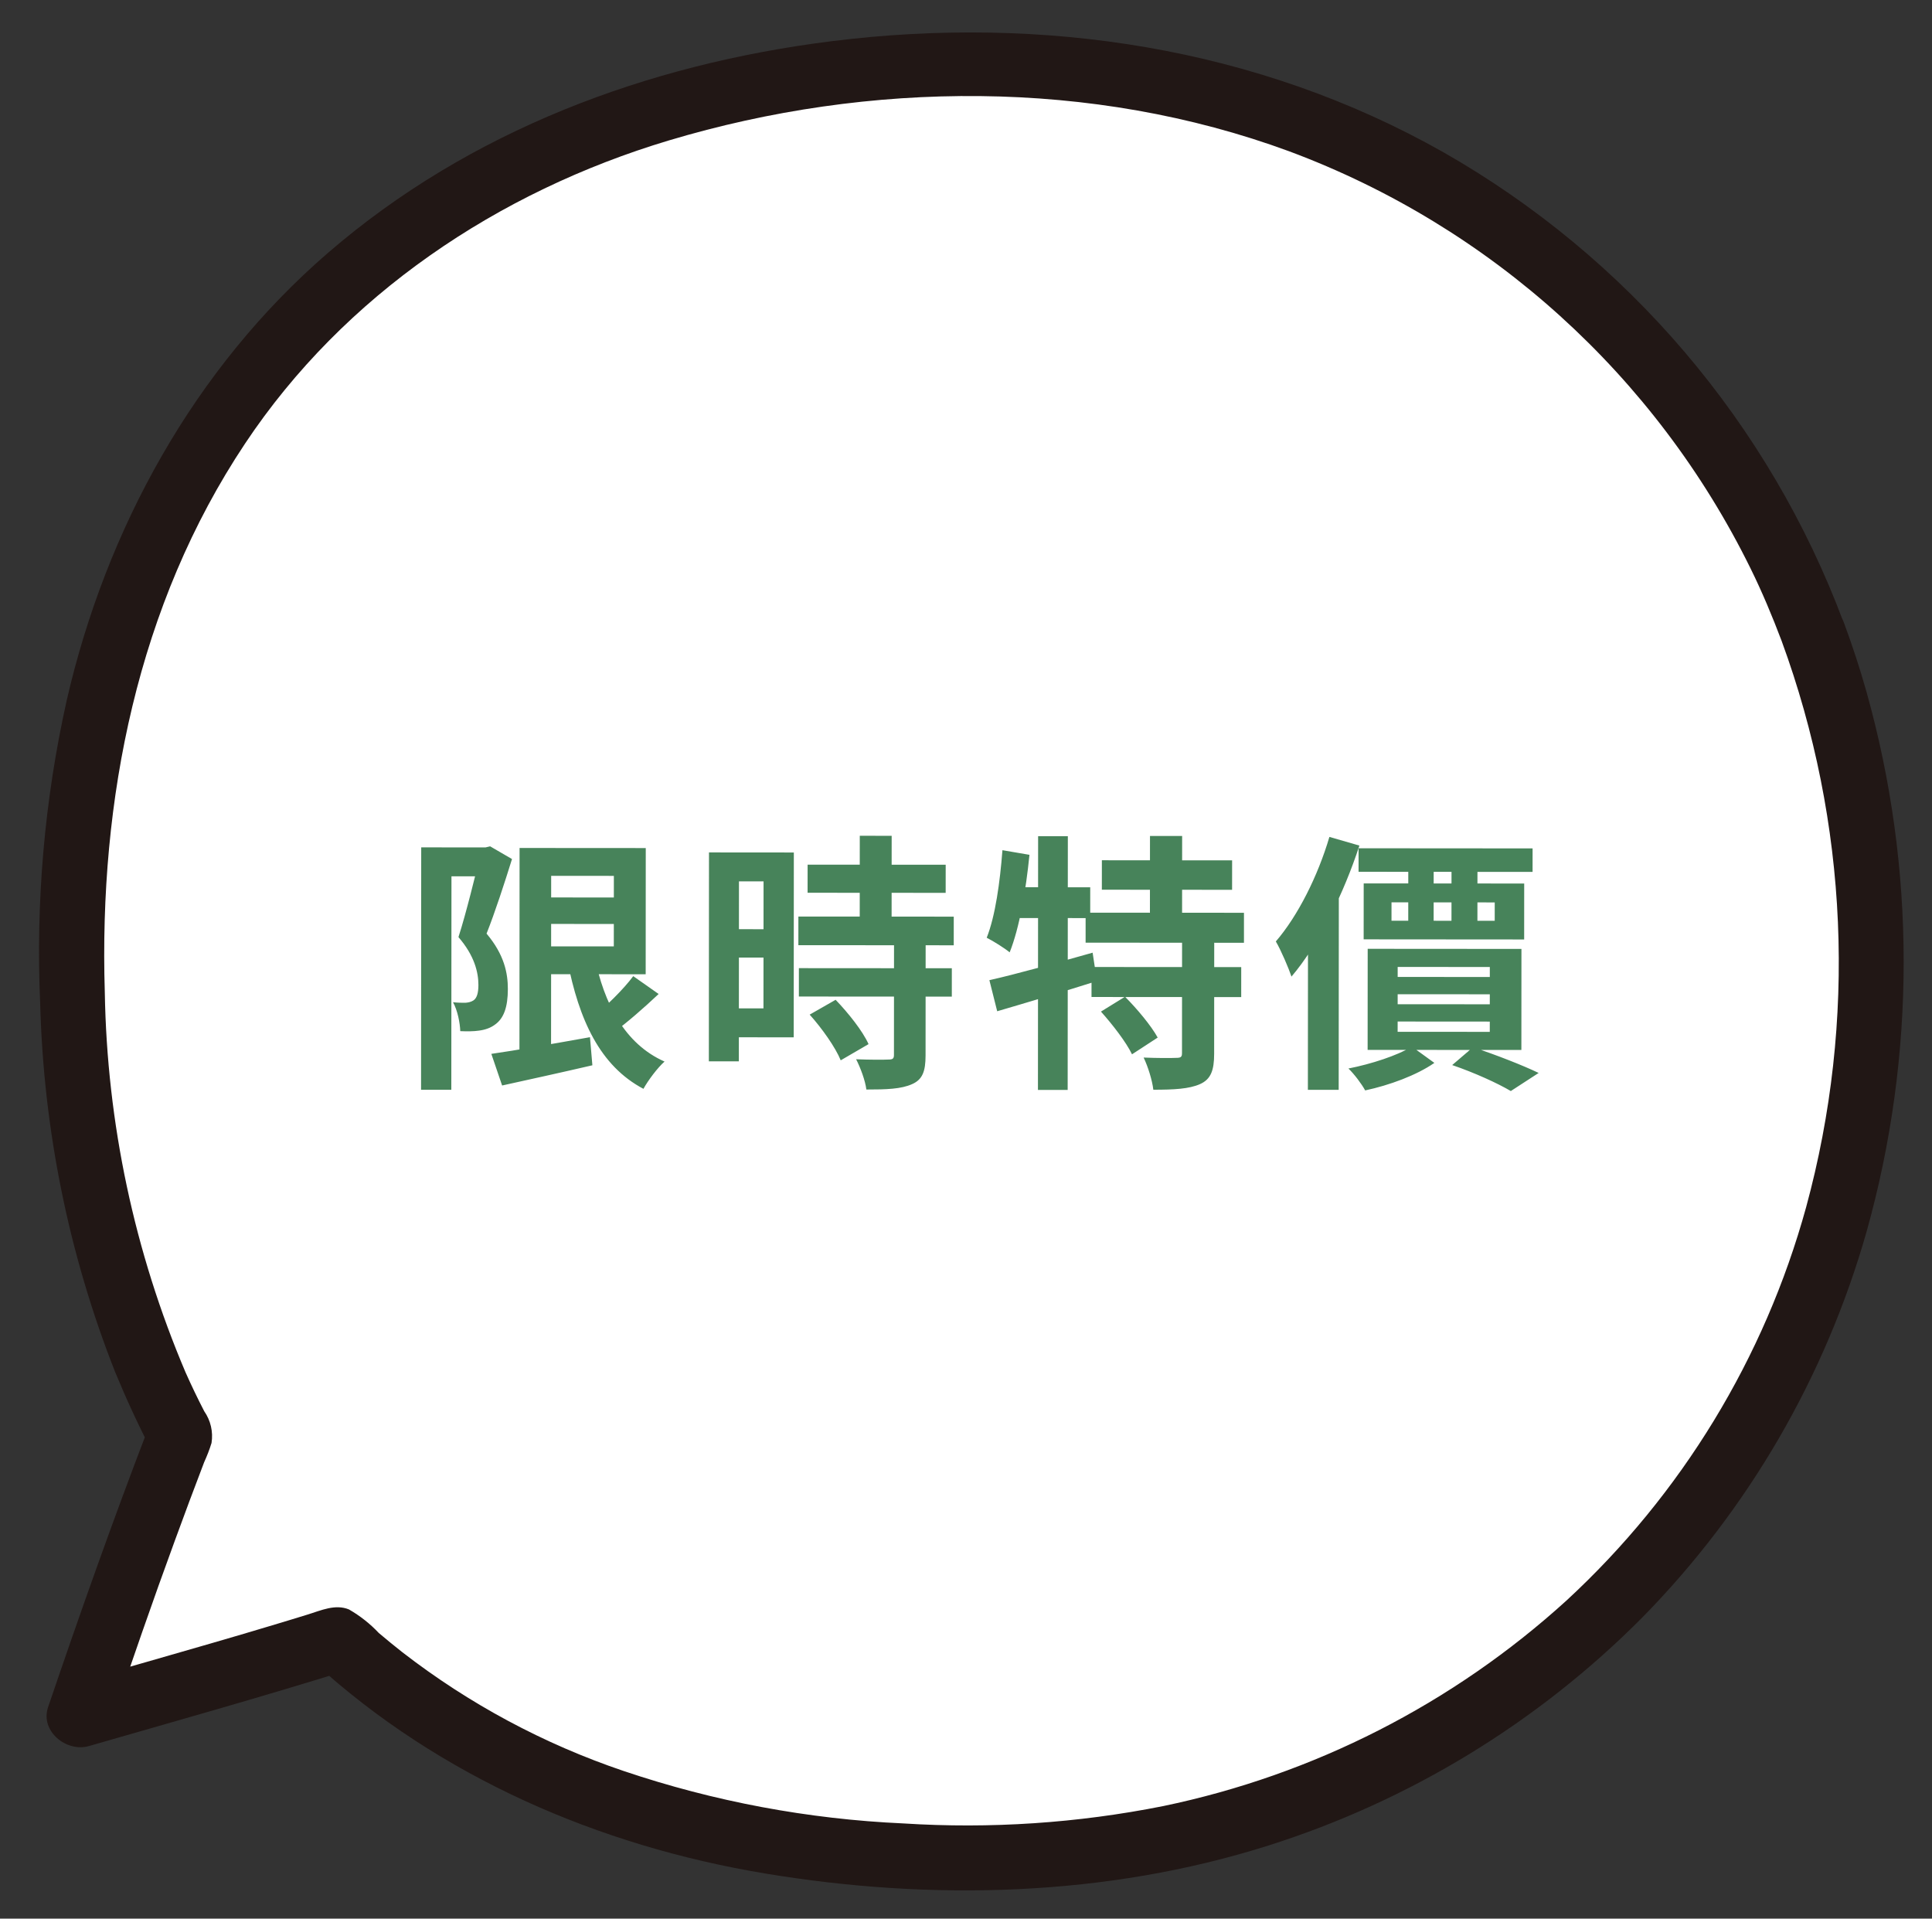 <svg width="143" height="142" viewBox="0 0 143 142" fill="none" xmlns="http://www.w3.org/2000/svg">
<rect x="0" y="0" width="143" height="142" fill="#333333" stroke="none"/>
<g clip-path="url(#clip0_653_7891)">
<path d="M134.165 46.762C124.379 20.53 99.146 4.157 71.063 4.77C29.892 5.669 4.439 31.901 5.328 72.591C5.612 85.588 8.399 96.88 13.334 106.235C10.722 113.033 8.883 118.155 5.894 126.942C14.135 124.571 18.331 123.42 24.957 121.354C36.838 132.248 53.616 137.923 73.971 137.478C109.752 136.697 139.309 108.765 138.456 69.674C138.325 61.855 136.865 54.105 134.165 46.762Z" fill="white"/>
<path d="M136.46 46.074C130.967 31.36 120.486 19.046 106.843 11.272C93.059 3.471 77.154 1.098 61.553 3.049C47.917 4.757 34.771 9.655 24.286 18.706C14.37 27.265 7.848 39.15 4.935 51.847C3.295 59.194 2.639 66.73 2.973 74.255C3.218 83.602 5.09 92.843 8.52 101.54C9.355 103.562 10.268 105.543 11.281 107.481L11.001 105.637C8.369 112.486 5.92 119.401 3.561 126.344C2.95 128.138 4.935 129.705 6.575 129.229C12.936 127.4 19.308 125.61 25.637 123.642L23.284 123.073C32.551 131.523 44.325 136.617 56.632 138.659C68.96 140.71 81.896 140.387 93.866 136.595C104.326 133.286 113.842 127.487 121.574 119.696C129.402 111.723 135.099 101.917 138.155 91.167C141.821 78.104 141.819 64.271 138.152 51.208C137.664 49.468 137.097 47.75 136.469 46.053C135.406 43.176 130.795 44.527 131.869 47.434C136.803 60.88 137.443 75.529 133.684 89.344C130.607 100.514 124.466 110.591 115.955 118.449C107.54 126.104 97.223 131.361 86.081 133.674C79.757 134.933 73.304 135.364 66.864 134.954C59.815 134.638 52.845 133.33 46.164 131.075C40.249 129.074 34.713 126.104 29.778 122.281C29.188 121.814 28.608 121.346 28.037 120.859C27.392 120.173 26.649 119.589 25.828 119.116C24.809 118.699 23.759 119.192 22.776 119.493C21.901 119.762 21.027 120.031 20.153 120.291C17.082 121.218 14.001 122.095 10.919 122.983C9.011 123.525 7.112 124.076 5.204 124.618L8.217 127.503C9.749 122.998 11.301 118.493 12.944 114.017C13.652 112.081 14.37 110.154 15.108 108.228C15.318 107.763 15.508 107.289 15.657 106.796C15.789 105.973 15.59 105.127 15.116 104.447C14.625 103.497 14.164 102.537 13.732 101.566C9.947 92.667 7.918 83.109 7.757 73.44C7.316 59.196 10.181 44.77 18.142 32.824C25.454 21.841 36.84 14.191 49.51 10.393C64.357 5.948 80.818 5.819 95.429 11.201C110.334 16.757 122.548 27.803 129.571 42.073C130.429 43.815 131.179 45.609 131.869 47.434C132.276 48.686 133.592 49.387 134.855 49.049C136.116 48.662 136.837 47.326 136.47 46.063L136.46 46.074Z" fill="#211715"/>
<path d="M39.815 66.421L46.715 66.425L46.714 68.385L39.814 68.381L39.815 66.421ZM36.367 77.998C38.187 77.74 40.987 77.242 43.668 76.763L43.846 78.843C41.526 79.382 39.066 79.92 37.165 80.339L36.367 77.998ZM38.457 62.76L40.797 62.761L40.787 78.561L38.447 78.56L38.457 62.76ZM39.817 62.761L47.797 62.766L47.791 72.106L39.811 72.101L39.812 70.041L45.432 70.044L45.436 64.825L39.816 64.821L39.817 62.761ZM43.992 70.743C44.709 74.304 46.248 77.265 49.187 78.567C48.666 79.027 47.966 79.966 47.625 80.586C44.406 78.884 42.849 75.483 41.992 71.062L43.992 70.743ZM46.871 72.246L48.75 73.567C47.649 74.606 46.368 75.725 45.368 76.445L43.869 75.283C44.829 74.504 46.13 73.245 46.871 72.246ZM31.177 62.715L36.178 62.718L36.176 64.858L33.416 64.856L33.405 80.656L31.165 80.655L31.177 62.715ZM35.517 62.718L35.938 62.718L36.278 62.638L37.897 63.579C37.356 65.319 36.634 67.538 36.013 69.098C37.332 70.659 37.591 72.039 37.59 73.199C37.589 74.539 37.289 75.379 36.629 75.838C36.308 76.078 35.908 76.218 35.448 76.278C35.068 76.337 34.548 76.337 34.068 76.317C34.048 75.717 33.869 74.777 33.53 74.176C33.91 74.217 34.19 74.217 34.45 74.217C34.67 74.197 34.87 74.157 35.05 74.037C35.31 73.858 35.41 73.458 35.41 72.898C35.411 71.958 35.112 70.717 33.933 69.357C34.514 67.557 35.196 64.718 35.517 63.438L35.517 62.718ZM59.777 63.994L69.997 64.001L69.995 66.081L59.775 66.074L59.777 63.994ZM59.094 67.834L70.594 67.842L70.593 69.962L59.093 69.954L59.094 67.834ZM59.131 71.654L70.451 71.662L70.45 73.762L59.13 73.754L59.131 71.654ZM63.638 61.857L65.998 61.859L65.993 69.199L63.633 69.197L63.638 61.857ZM66.173 69.839L68.513 69.84L68.507 78.12C68.506 79.28 68.286 79.9 67.505 80.24C66.705 80.599 65.625 80.638 64.125 80.637C64.046 79.977 63.686 79.017 63.367 78.397C64.347 78.438 65.447 78.438 65.747 78.418C66.067 78.419 66.167 78.359 66.167 78.079L66.173 69.839ZM59.929 75.094L61.85 73.996C62.789 74.976 63.848 76.297 64.287 77.277L62.227 78.476C61.847 77.536 60.848 76.115 59.929 75.094ZM53.597 63.09L58.757 63.094L58.748 76.774L53.588 76.77L53.589 74.63L56.509 74.632L56.516 65.232L53.596 65.23L53.597 63.09ZM53.713 68.77L57.593 68.773L57.592 70.873L53.712 70.87L53.713 68.77ZM52.477 63.089L54.697 63.091L54.687 78.551L52.467 78.549L52.477 63.089ZM81.557 63.669L91.197 63.676L91.195 65.856L81.555 65.849L81.557 63.669ZM80.354 67.548L92.074 67.556L92.073 69.776L80.353 69.768L80.354 67.548ZM80.791 71.569L91.871 71.576L91.87 73.796L80.79 73.789L80.791 71.569ZM85.118 61.872L87.498 61.873L87.493 68.773L85.113 68.772L85.118 61.872ZM87.493 69.533L89.873 69.535L89.867 77.995C89.866 79.215 89.626 79.875 88.826 80.234C88.025 80.594 86.885 80.653 85.365 80.652C85.286 79.952 84.966 78.932 84.647 78.271C85.627 78.312 86.727 78.313 87.067 78.293C87.387 78.293 87.487 78.233 87.487 77.953L87.493 69.533ZM81.489 74.869L83.27 73.77C84.149 74.651 85.208 75.912 85.688 76.792L83.787 78.031C83.368 77.15 82.349 75.83 81.489 74.869ZM73.231 72.543C75.191 72.105 78.112 71.287 80.872 70.509L81.191 72.609C78.67 73.407 75.93 74.225 73.809 74.844L73.231 72.543ZM76.838 61.886L79.038 61.888L79.025 80.668L76.825 80.666L76.838 61.886ZM74.197 62.924L76.197 63.266C75.935 65.905 75.453 68.685 74.732 70.485C74.372 70.184 73.513 69.644 73.033 69.403C73.674 67.784 74.016 65.284 74.197 62.924ZM74.735 65.665L80.695 65.669L80.694 67.949L74.294 67.944L74.735 65.665ZM100.557 62.782L113.437 62.791L113.436 64.531L100.556 64.522L100.557 62.782ZM102.995 66.784L102.994 68.144L110.634 68.149L110.635 66.789L102.995 66.784ZM100.936 65.382L112.816 65.391L112.813 69.531L100.933 69.522L100.936 65.382ZM104.237 63.425L106.117 63.426L106.113 68.726L104.233 68.725L104.237 63.425ZM107.437 63.427L109.357 63.428L109.353 68.728L107.433 68.727L107.437 63.427ZM103.45 73.584L103.45 74.324L110.27 74.329L110.27 73.589L103.45 73.584ZM103.449 75.604L103.448 76.364L110.268 76.369L110.269 75.609L103.449 75.604ZM103.451 71.564L103.451 72.304L110.271 72.309L110.271 71.569L103.451 71.564ZM101.232 70.223L112.612 70.231L112.607 77.71L101.227 77.703L101.232 70.223ZM107.486 78.827L109.027 77.508C110.727 78.069 112.726 78.851 113.886 79.411L111.825 80.75C110.846 80.169 109.126 79.388 107.486 78.827ZM104.507 77.465L106.167 78.666C104.846 79.585 102.825 80.324 101.045 80.703C100.785 80.222 100.226 79.482 99.806 79.082C101.526 78.743 103.407 78.124 104.507 77.465ZM98.398 61.941L100.618 62.582C99.475 66.082 97.633 69.88 95.591 72.279C95.391 71.679 94.812 70.318 94.433 69.678C96.054 67.799 97.536 64.86 98.398 61.941ZM96.814 67.42L99.036 65.221L99.096 65.261L99.085 80.661L96.805 80.66L96.814 67.42Z" fill="#47835A"/>
</g>
<defs>
<clipPath id="clip0_653_7891">
<rect width="137.52" height="138.66" fill="white" transform="translate(139.385 0.909) rotate(88.749)"/>
</clipPath>
</defs>
</svg>
